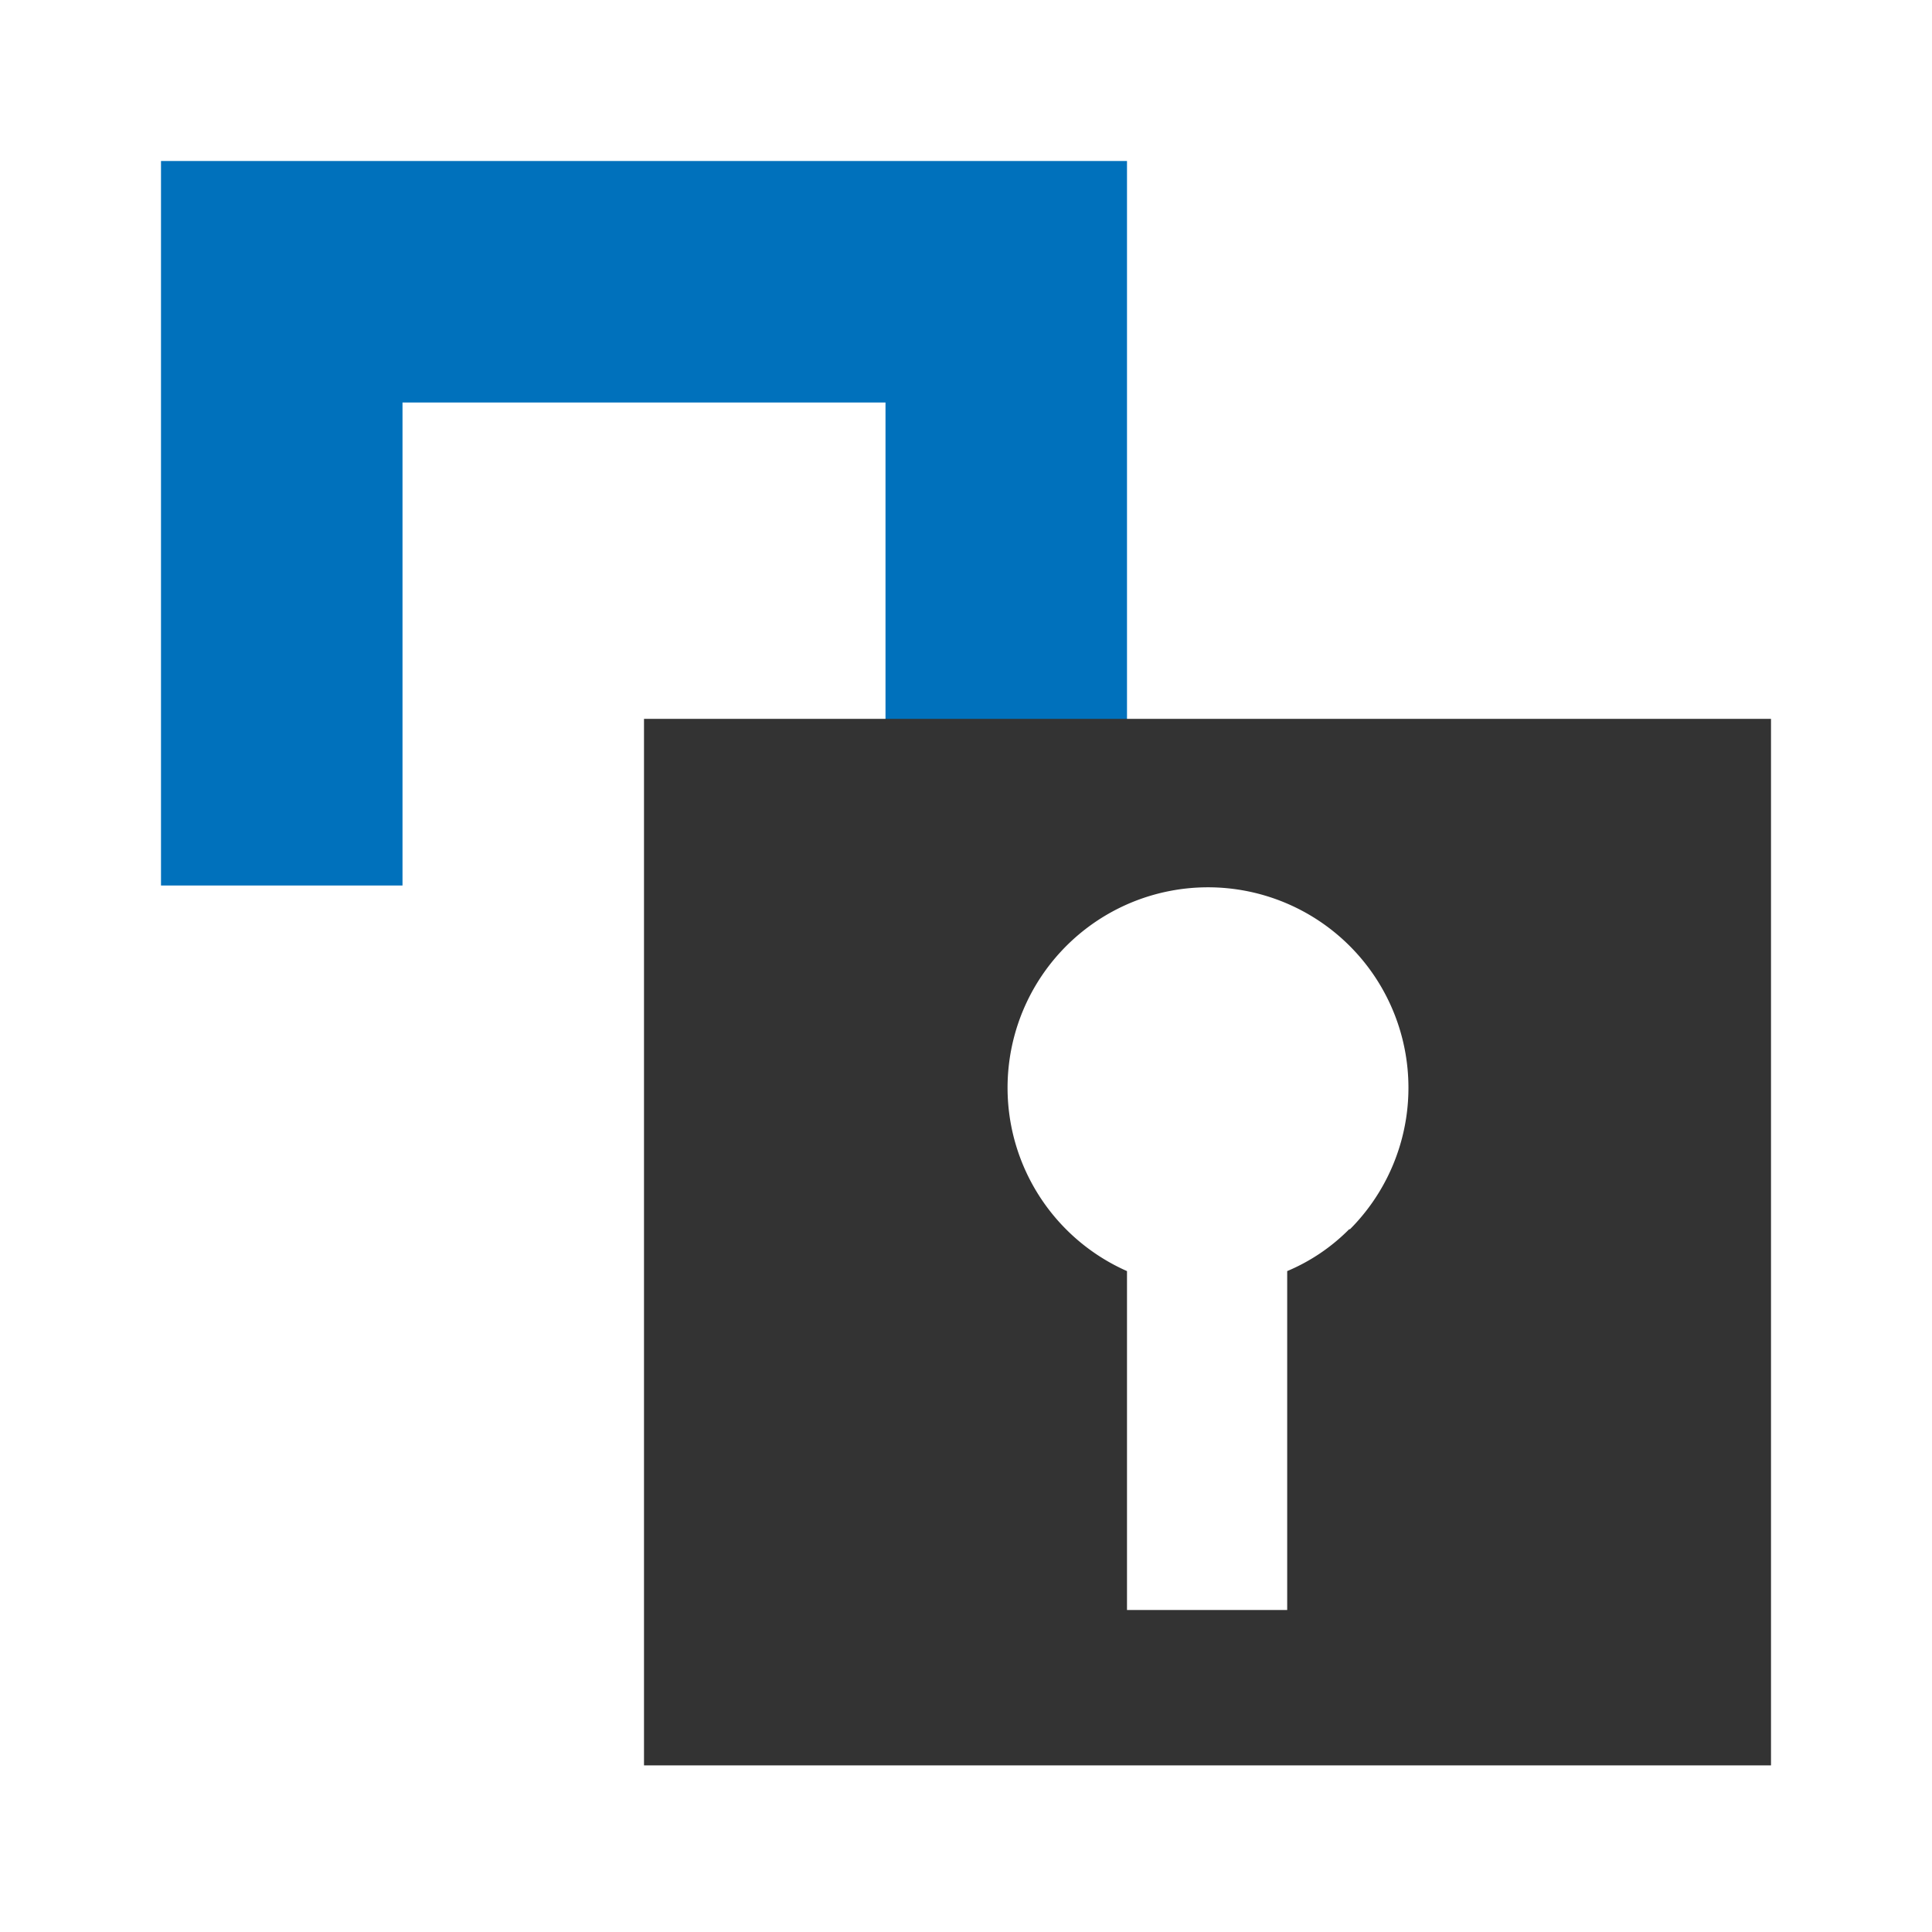 <svg xmlns="http://www.w3.org/2000/svg" viewBox="0 0 24 24"><g id="Layer_2" data-name="Layer 2"><polygon points="14 2 14 9 11 9 11 5 5 5 5 11 2 11 2 2 14 2" style="fill:#0071bc"/><path d="M8,8.93v13H22v-13Zm8.76,6.34a2.38,2.38,0,0,1-.77.52V20H14V15.79a2.49,2.49,0,1,1,2.77-.52Z" style="fill:#333"/></g></svg>